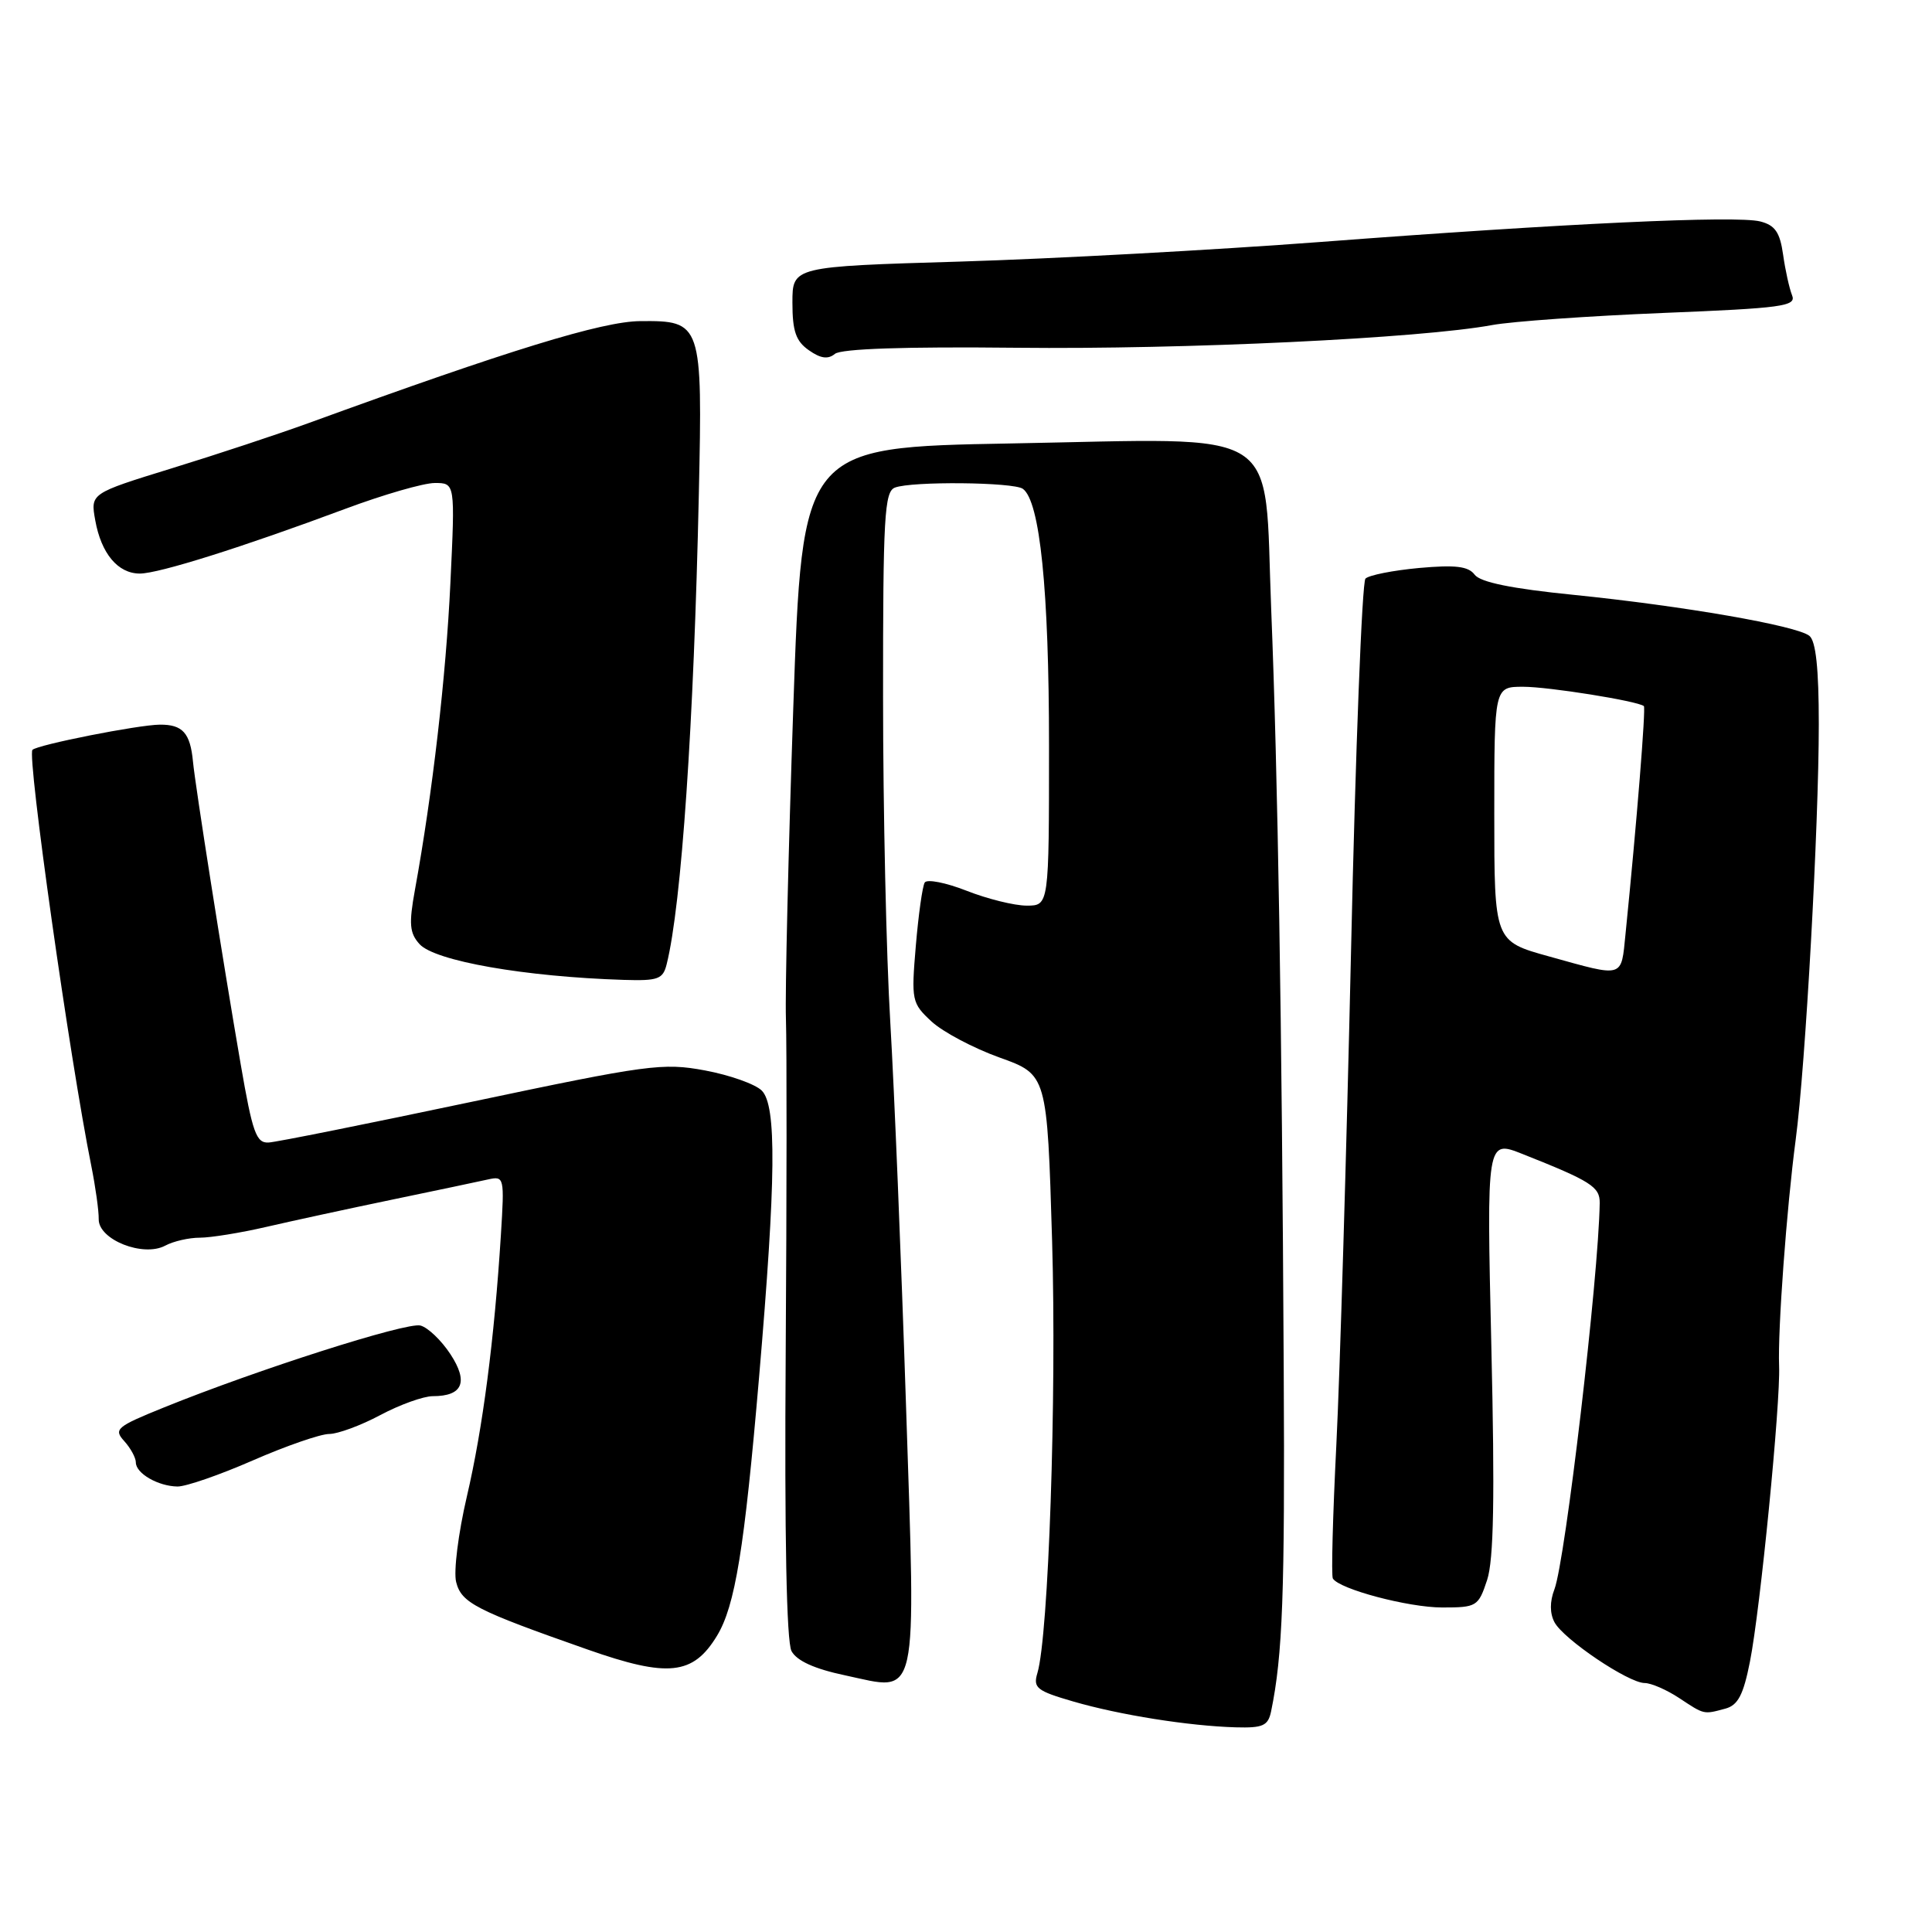 <?xml version="1.0" encoding="UTF-8" standalone="no"?>
<!DOCTYPE svg PUBLIC "-//W3C//DTD SVG 1.1//EN" "http://www.w3.org/Graphics/SVG/1.1/DTD/svg11.dtd" >
<svg xmlns="http://www.w3.org/2000/svg" xmlns:xlink="http://www.w3.org/1999/xlink" version="1.1" viewBox="0 0 256 256">
 <g >
 <path fill="currentColor"
d=" M 168.43 226.75 C 169.96 219.34 170.26 211.14 170.10 181.50 C 169.86 135.25 169.32 102.62 168.44 80.73 C 167.45 56.10 170.60 58.10 133.90 58.76 C 106.30 59.26 106.30 59.26 105.11 93.88 C 104.46 112.92 104.02 131.43 104.14 135.00 C 104.26 138.57 104.25 158.46 104.11 179.18 C 103.94 203.62 104.22 217.53 104.88 218.78 C 105.58 220.07 107.92 221.14 112.02 222.00 C 121.83 224.09 121.36 226.21 120.04 185.88 C 119.42 166.97 118.49 144.30 117.97 135.50 C 117.44 126.70 117.01 107.29 117.01 92.36 C 117.00 68.52 117.19 65.14 118.58 64.61 C 120.81 63.75 134.29 63.88 135.53 64.77 C 137.80 66.38 139.00 78.18 139.00 98.81 C 139.00 120.00 139.00 120.00 136.04 120.00 C 134.41 120.00 130.83 119.11 128.08 118.03 C 125.33 116.95 122.83 116.46 122.53 116.94 C 122.23 117.43 121.70 121.20 121.35 125.33 C 120.74 132.58 120.81 132.92 123.44 135.36 C 124.94 136.74 128.99 138.89 132.45 140.13 C 138.75 142.39 138.75 142.39 139.41 164.45 C 140.02 185.10 138.94 216.76 137.46 221.69 C 136.87 223.65 137.37 224.05 142.19 225.45 C 148.33 227.24 157.52 228.70 163.73 228.88 C 167.36 228.98 168.03 228.68 168.43 226.75 Z  M 228.63 226.40 C 230.29 225.95 231.01 224.58 231.88 220.16 C 233.24 213.31 235.94 185.88 235.74 181.00 C 235.55 176.25 236.73 160.16 237.94 151.00 C 239.24 141.18 241.00 109.51 241.00 95.95 C 241.00 88.58 240.61 84.93 239.75 84.25 C 238.05 82.90 223.10 80.30 208.50 78.82 C 200.31 78.00 196.15 77.15 195.40 76.15 C 194.56 75.03 192.86 74.83 188.04 75.26 C 184.59 75.58 181.39 76.21 180.93 76.67 C 180.48 77.12 179.61 99.33 179.02 126.00 C 178.42 152.68 177.54 182.15 177.07 191.50 C 176.60 200.85 176.39 208.80 176.61 209.16 C 177.46 210.57 186.61 213.00 191.10 213.00 C 195.67 213.00 195.89 212.87 197.05 209.36 C 197.93 206.68 198.08 198.48 197.61 178.37 C 196.98 151.02 196.98 151.02 201.74 152.91 C 210.82 156.51 212.00 157.26 211.97 159.41 C 211.82 169.26 207.42 206.76 205.97 210.59 C 205.34 212.23 205.35 213.78 205.98 214.96 C 207.18 217.21 215.77 223.00 217.92 223.01 C 218.79 223.01 220.85 223.91 222.50 225.00 C 225.86 227.22 225.70 227.19 228.63 226.40 Z  M 95.00 216.76 C 97.41 212.79 98.63 205.29 100.58 182.50 C 102.83 156.21 102.92 146.49 100.94 144.51 C 100.08 143.65 96.69 142.45 93.42 141.84 C 87.83 140.80 85.89 141.06 62.48 146.00 C 48.74 148.90 36.65 151.33 35.60 151.39 C 33.95 151.49 33.46 150.10 31.89 141.00 C 29.49 127.09 25.88 104.15 25.57 100.91 C 25.21 97.12 24.20 96.00 21.19 96.02 C 18.33 96.04 4.99 98.68 4.30 99.36 C 3.56 100.11 9.24 140.31 12.10 154.50 C 12.65 157.25 13.10 160.43 13.08 161.56 C 13.05 164.27 18.98 166.62 21.90 165.05 C 22.98 164.47 25.04 164.00 26.48 164.00 C 27.91 164.00 31.88 163.36 35.29 162.57 C 38.71 161.78 46.22 160.15 52.00 158.95 C 57.78 157.75 63.48 156.55 64.68 156.28 C 66.81 155.81 66.85 155.98 66.37 163.65 C 65.50 177.49 63.97 189.27 61.86 198.30 C 60.73 203.14 60.09 208.23 60.44 209.62 C 61.14 212.40 63.02 213.36 77.83 218.56 C 88.52 222.32 91.83 221.97 95.00 216.76 Z  M 33.51 193.51 C 37.90 191.59 42.45 190.02 43.60 190.01 C 44.76 190.01 47.82 188.88 50.40 187.50 C 52.99 186.12 56.12 185.00 57.35 185.00 C 61.32 185.00 62.10 183.12 59.68 179.43 C 58.48 177.60 56.69 175.89 55.71 175.64 C 53.89 175.16 34.10 181.48 21.71 186.50 C 15.43 189.04 15.03 189.38 16.46 190.95 C 17.31 191.89 18.00 193.16 18.00 193.78 C 18.00 195.23 20.94 196.93 23.51 196.97 C 24.62 196.99 29.12 195.43 33.51 193.51 Z  M 88.34 127.75 C 90.30 119.92 91.94 95.86 92.60 65.45 C 93.09 42.76 93.00 42.48 84.83 42.55 C 79.80 42.59 67.50 46.37 41.00 56.02 C 36.88 57.52 28.66 60.24 22.74 62.06 C 11.98 65.38 11.98 65.38 12.62 68.94 C 13.41 73.35 15.62 76.00 18.53 76.00 C 21.04 76.00 32.14 72.50 45.71 67.44 C 50.77 65.55 56.13 64.00 57.61 64.00 C 60.31 64.00 60.31 64.00 59.68 77.25 C 59.10 89.60 57.31 105.13 54.98 117.92 C 54.16 122.43 54.27 123.64 55.59 125.10 C 57.62 127.34 69.56 129.43 82.64 129.84 C 87.21 129.98 87.85 129.75 88.34 127.75 Z  M 134.70 46.08 C 156.99 46.32 188.22 44.83 197.73 43.07 C 200.35 42.59 210.51 41.87 220.31 41.47 C 236.19 40.83 238.05 40.58 237.46 39.13 C 237.10 38.23 236.56 35.81 236.27 33.74 C 235.85 30.77 235.20 29.84 233.23 29.34 C 230.02 28.54 207.32 29.60 175.00 32.06 C 160.97 33.12 139.49 34.29 127.25 34.66 C 105.00 35.32 105.00 35.32 105.00 40.10 C 105.00 43.89 105.46 45.21 107.18 46.41 C 108.74 47.51 109.72 47.64 110.63 46.89 C 111.46 46.21 119.86 45.92 134.70 46.08 Z  M 205.25 126.73 C 198.00 124.72 198.00 124.72 198.00 107.86 C 198.00 91.00 198.00 91.00 201.83 91.00 C 205.20 91.00 216.96 92.88 217.82 93.56 C 218.10 93.78 216.88 108.99 215.39 123.75 C 214.79 129.67 215.28 129.52 205.25 126.73 Z "/>
</g>
</svg>